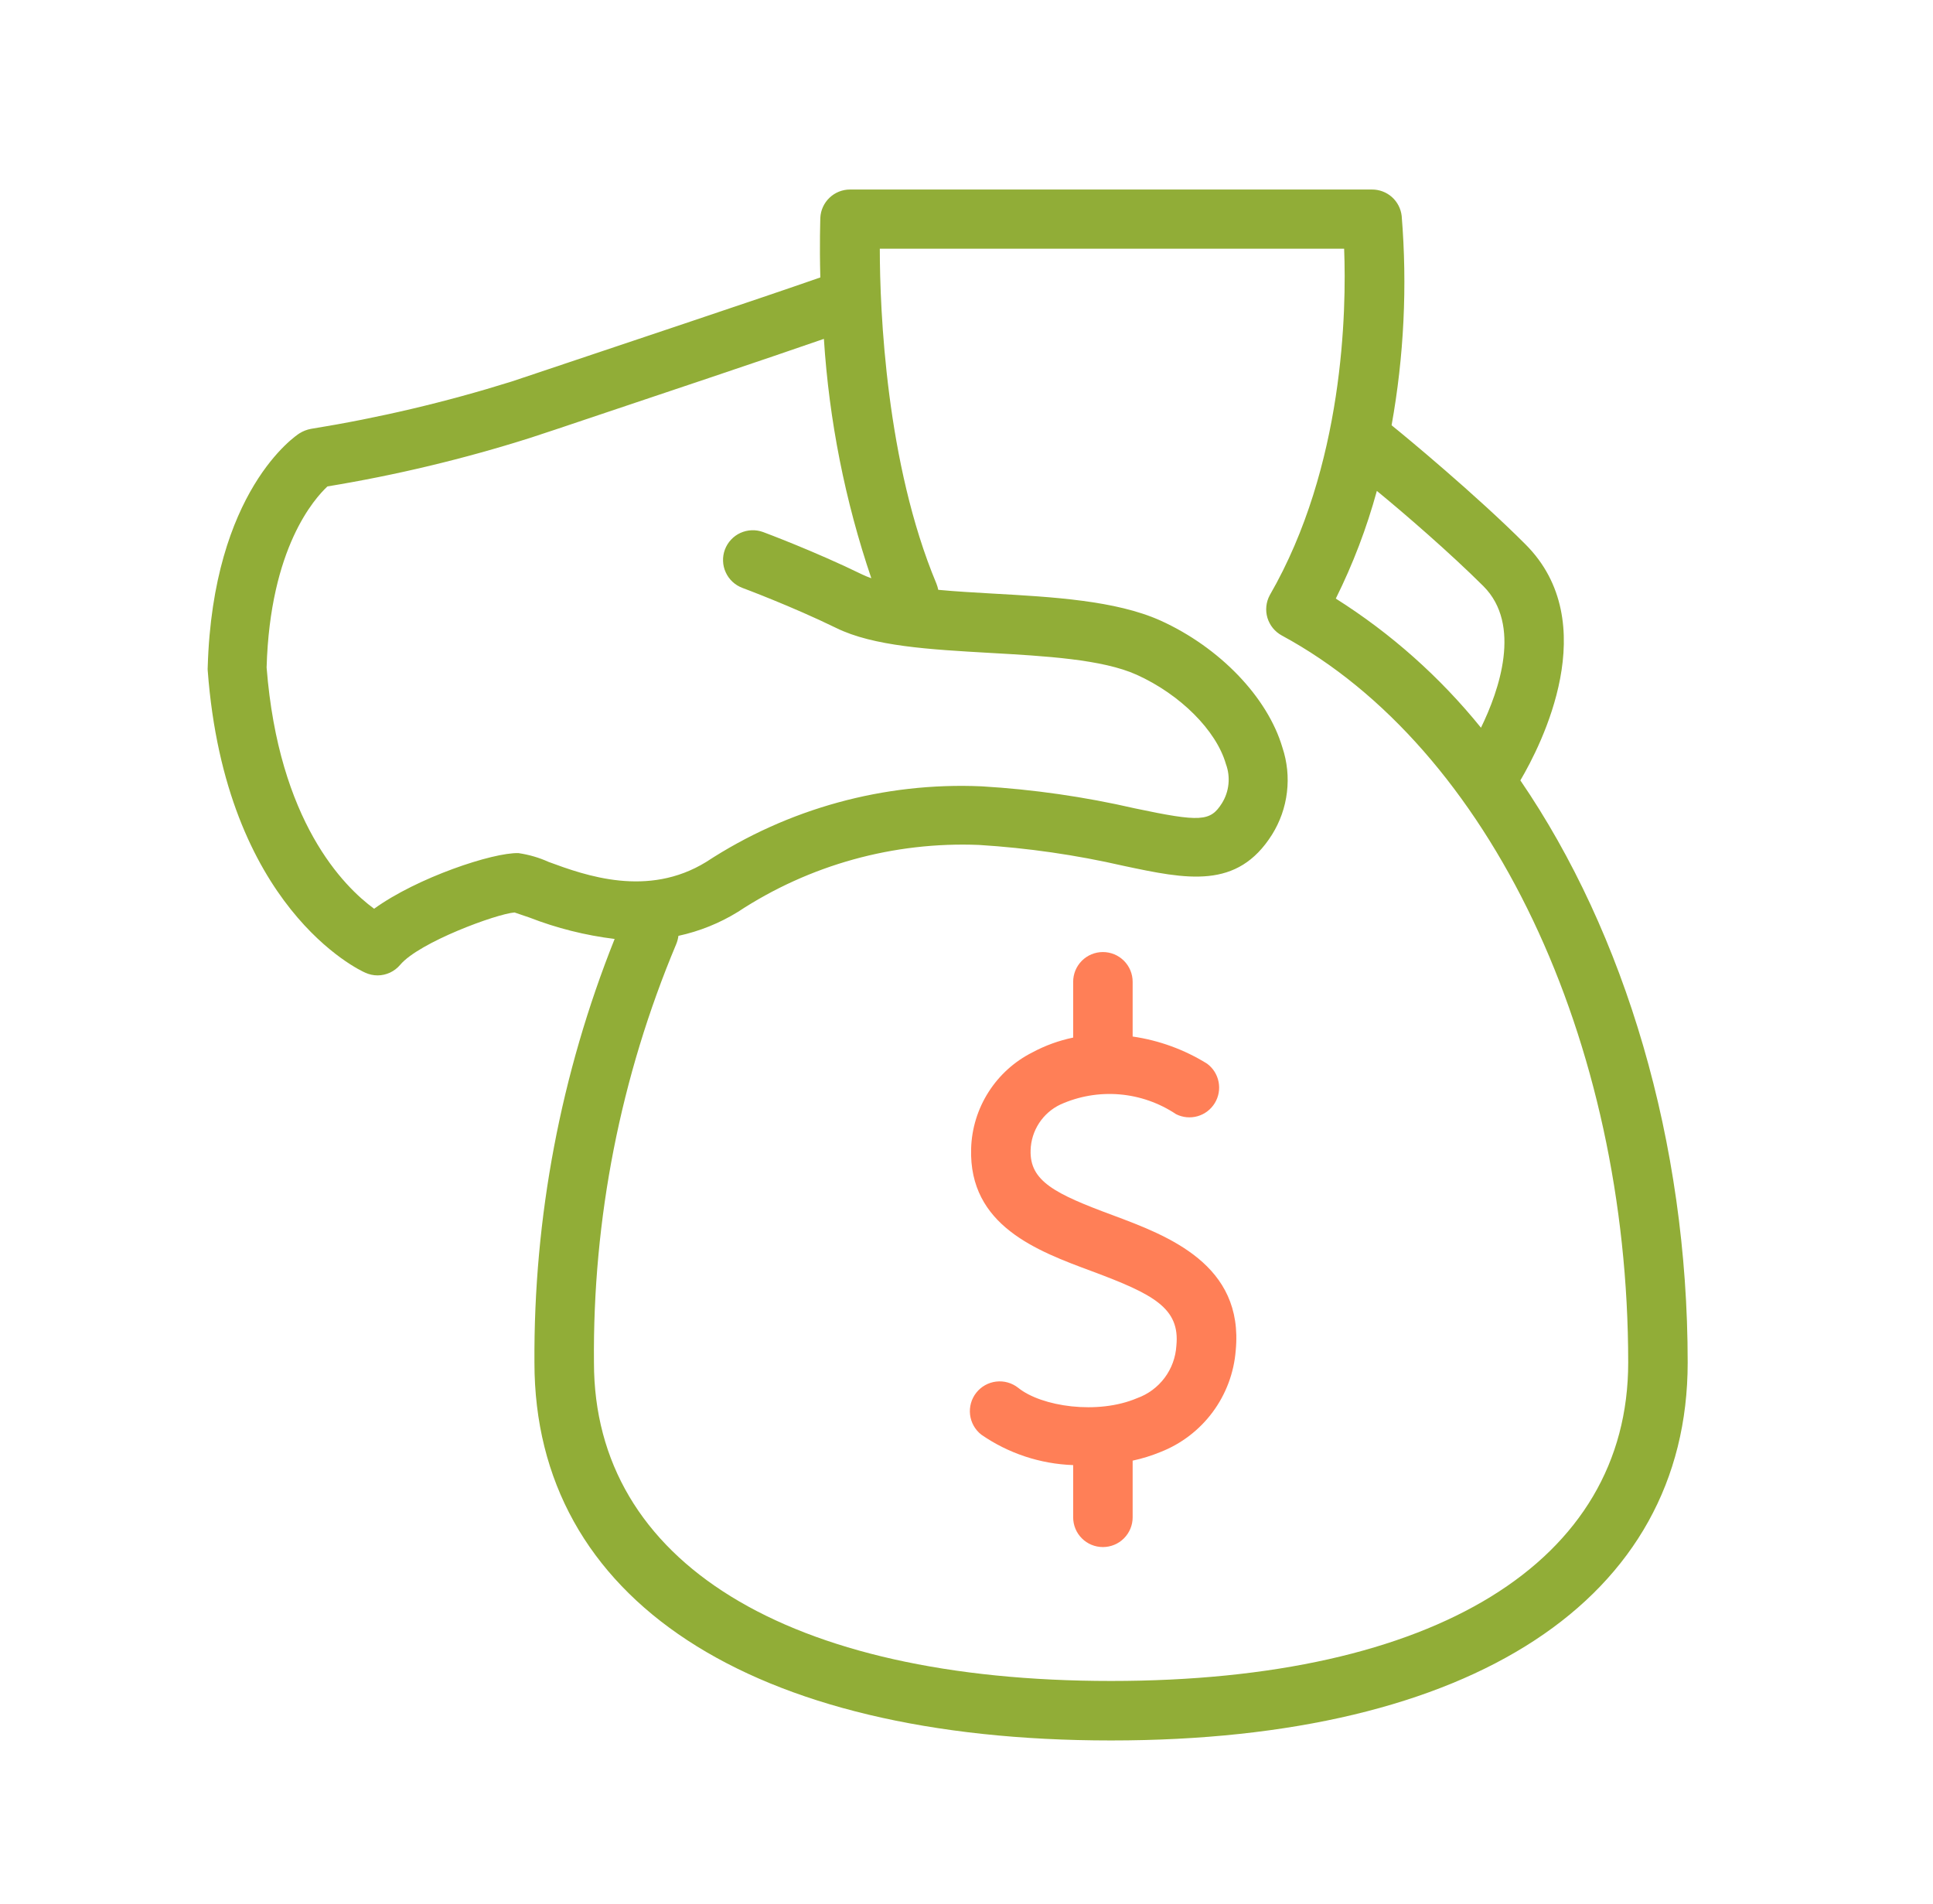 <svg width="66" height="65" viewBox="0 0 66 65" fill="none" xmlns="http://www.w3.org/2000/svg">
<path d="M51.911 26.64C52.622 25.436 54.765 21.257 52.084 18.581C50.413 16.905 47.966 14.879 47.514 14.518C47.938 12.162 48.054 9.76 47.859 7.373C47.831 7.124 47.712 6.893 47.525 6.726C47.337 6.56 47.094 6.468 46.843 6.47H29.024C28.763 6.469 28.511 6.57 28.322 6.751C28.133 6.931 28.02 7.178 28.009 7.439C28.009 7.536 27.978 8.293 28.009 9.471C26.054 10.156 20.777 11.913 18.36 12.726L17.466 13.025C15.224 13.726 12.935 14.266 10.616 14.64C10.477 14.666 10.345 14.718 10.225 14.793C10.103 14.869 7.265 16.753 7.092 22.78C7.089 22.816 7.089 22.852 7.092 22.887C7.696 30.977 12.267 33.12 12.475 33.206C12.605 33.265 12.747 33.297 12.891 33.297C13.038 33.297 13.183 33.264 13.317 33.202C13.45 33.14 13.568 33.049 13.663 32.937C14.313 32.165 16.954 31.195 17.568 31.149L18.076 31.322C19.012 31.686 19.989 31.931 20.986 32.053C19.148 36.652 18.218 41.563 18.248 46.516C18.248 54.59 25.607 59.414 37.936 59.414C50.266 59.414 57.624 54.59 57.624 46.516C57.624 38.969 55.481 31.86 51.911 26.64ZM50.652 20.013C51.962 21.328 51.19 23.567 50.566 24.842C49.166 23.111 47.492 21.622 45.609 20.434C46.195 19.257 46.664 18.026 47.011 16.758C47.966 17.54 49.514 18.88 50.652 20.013ZM17.705 29.123C16.837 29.093 14.237 29.961 12.774 31.022C11.733 30.261 9.514 28.041 9.103 22.785C9.22 18.688 10.743 17.017 11.18 16.605C13.522 16.22 15.833 15.667 18.096 14.95L18.99 14.655C22.672 13.421 26.216 12.233 28.131 11.568C28.309 14.351 28.853 17.098 29.75 19.739C29.645 19.702 29.541 19.66 29.441 19.612C27.841 18.83 26.13 18.19 26.059 18.164C25.934 18.118 25.801 18.096 25.667 18.101C25.534 18.106 25.403 18.137 25.281 18.192C25.16 18.247 25.05 18.326 24.96 18.424C24.869 18.521 24.798 18.636 24.751 18.761C24.704 18.886 24.683 19.019 24.688 19.152C24.692 19.286 24.723 19.417 24.779 19.538C24.834 19.66 24.913 19.769 25.01 19.86C25.108 19.951 25.223 20.022 25.348 20.069C25.348 20.069 27.039 20.698 28.547 21.435C29.822 22.064 31.751 22.171 33.793 22.288C35.687 22.395 37.642 22.506 38.81 23.034C40.298 23.705 41.527 24.934 41.857 26.081C41.938 26.3 41.968 26.535 41.944 26.767C41.921 27 41.844 27.224 41.72 27.422C41.324 28.047 40.988 28.067 38.749 27.595C37.029 27.199 35.28 26.948 33.518 26.843C30.191 26.696 26.901 27.599 24.114 29.423C22.118 30.651 19.995 29.89 18.731 29.423C18.405 29.275 18.059 29.175 17.705 29.123ZM37.936 57.383C26.881 57.383 20.28 53.32 20.28 46.516C20.234 41.612 21.189 36.752 23.088 32.231C23.126 32.14 23.151 32.044 23.164 31.947C23.883 31.791 24.57 31.515 25.195 31.129C27.634 29.524 30.515 28.725 33.432 28.844C35.089 28.947 36.735 29.184 38.353 29.555C40.526 30.017 42.243 30.377 43.431 28.493C43.706 28.054 43.88 27.56 43.941 27.045C44.003 26.531 43.95 26.009 43.786 25.517C43.279 23.796 41.638 22.095 39.617 21.181C38.094 20.5 35.956 20.378 33.879 20.262C33.254 20.226 32.63 20.191 32.036 20.135C32.021 20.06 31.998 19.987 31.97 19.916C30.258 15.823 30.04 10.618 30.04 8.491H45.894C45.975 10.583 45.894 15.92 43.355 20.317C43.291 20.435 43.252 20.564 43.238 20.696C43.224 20.829 43.237 20.963 43.275 21.091C43.314 21.219 43.377 21.338 43.461 21.441C43.545 21.544 43.649 21.63 43.766 21.694C50.86 25.528 55.593 35.496 55.593 46.516C55.593 53.32 48.992 57.383 37.936 57.383Z" fill="#91AD37"/>
<path d="M37.992 41.483C36.017 40.752 35.154 40.32 35.189 39.264C35.198 38.936 35.298 38.617 35.477 38.342C35.657 38.066 35.908 37.846 36.205 37.705C36.837 37.42 37.532 37.301 38.223 37.359C38.914 37.417 39.579 37.65 40.156 38.035C40.383 38.149 40.645 38.174 40.89 38.104C41.135 38.034 41.344 37.874 41.477 37.657C41.61 37.44 41.656 37.181 41.607 36.931C41.558 36.681 41.417 36.459 41.212 36.309C40.438 35.829 39.574 35.514 38.673 35.384V33.516C38.673 33.246 38.566 32.988 38.375 32.797C38.185 32.607 37.926 32.5 37.657 32.5C37.388 32.5 37.129 32.607 36.939 32.797C36.748 32.988 36.642 33.246 36.642 33.516V35.42C36.154 35.521 35.683 35.692 35.245 35.928C34.634 36.236 34.118 36.704 33.751 37.281C33.383 37.858 33.178 38.524 33.158 39.208C33.077 41.839 35.407 42.702 37.286 43.398C39.384 44.18 40.293 44.652 40.166 45.937C40.142 46.334 40.003 46.716 39.765 47.034C39.526 47.353 39.2 47.595 38.825 47.729C37.479 48.303 35.56 48.019 34.763 47.374C34.55 47.207 34.281 47.131 34.013 47.163C33.745 47.195 33.5 47.332 33.333 47.544C33.166 47.756 33.09 48.026 33.122 48.294C33.154 48.562 33.291 48.806 33.503 48.973C34.428 49.614 35.517 49.975 36.642 50.014V51.797C36.642 52.066 36.748 52.325 36.939 52.515C37.129 52.706 37.388 52.812 37.657 52.812C37.926 52.812 38.185 52.706 38.375 52.515C38.566 52.325 38.673 52.066 38.673 51.797V49.862C38.997 49.792 39.315 49.694 39.622 49.568C40.333 49.29 40.95 48.818 41.405 48.205C41.859 47.593 42.132 46.865 42.192 46.104C42.476 43.164 39.886 42.189 37.992 41.483Z" fill="#FF7F57"/>
</svg>
